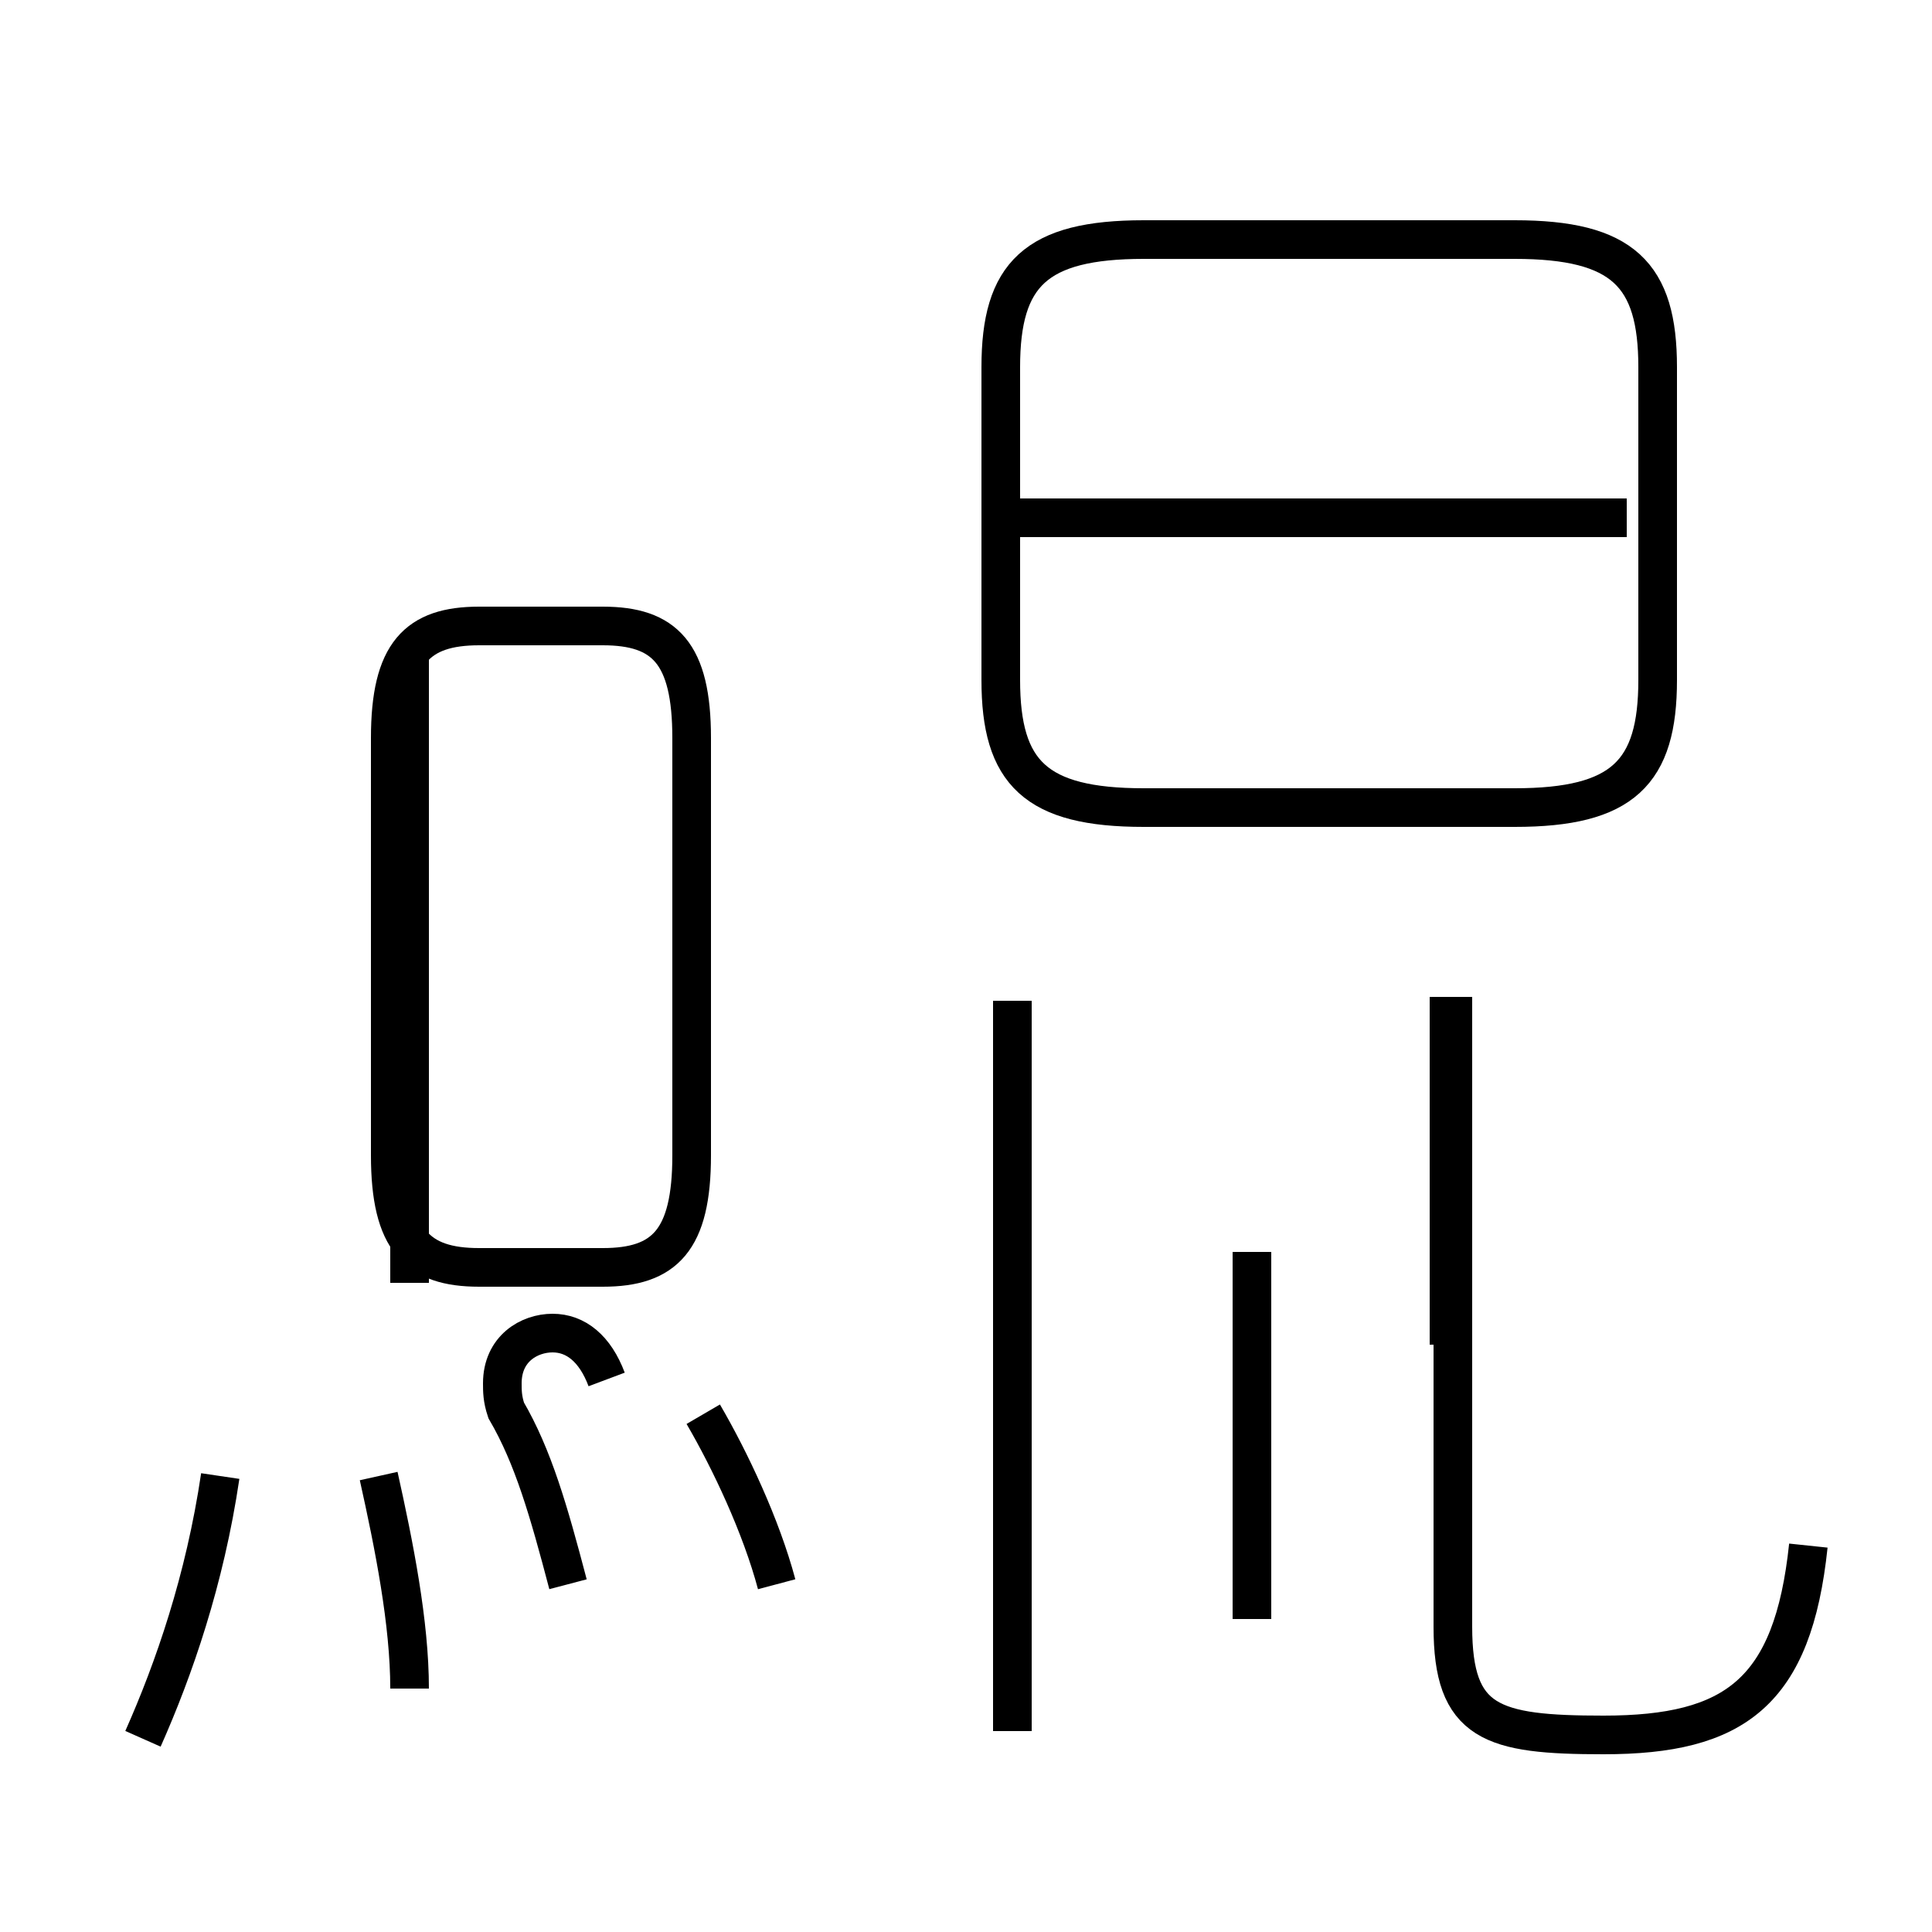 <?xml version='1.0' encoding='utf8'?>
<svg viewBox="0.0 -44.0 50.0 50.0" version="1.1" xmlns="http://www.w3.org/2000/svg">
<rect x="0.0" y="-44.0" width="50.0" height="50.0" fill="#808080" stroke="none"/>
<rect x="-1000" y="-1000" width="2000" height="2000" stroke="white" fill="white"/>
<g style="fill:none; stroke:#000000;  stroke-width:1">
<path d="M 3.7 -1.0 C 4.5 0.8 5.3 3.1 5.7 5.8 M 10.6 10.8 L 10.6 27.1 M 10.6 0.3 C 10.6 2.0 10.2 4.0 9.8 5.8 M 15.7 8.3 C 15.4 9.1 14.9 9.5 14.3 9.5 C 13.7 9.5 13.0 9.1 13.0 8.2 C 13.0 8.0 13.0 7.8 13.1 7.5 C 13.8 6.3 14.2 4.9 14.7 3.0 M 12.4 11.2 L 15.6 11.2 C 17.2 11.2 17.9 11.9 17.9 14.1 L 17.9 24.9 C 17.9 27.1 17.2 27.8 15.6 27.8 L 12.4 27.8 C 10.8 27.8 10.1 27.1 10.1 24.9 L 10.1 14.1 C 10.1 11.9 10.8 11.2 12.4 11.2 Z M 20.1 3.0 C 19.7 4.5 18.9 6.2 18.2 7.4 M 26.2 -0.8 L 26.2 18.1 M 29.6 23.1 L 39.2 23.1 C 42.0 23.1 42.9 24.0 42.9 26.4 L 42.9 34.5 C 42.9 36.9 42.0 37.8 39.2 37.8 L 29.6 37.8 C 26.8 37.8 25.9 36.9 25.9 34.5 L 25.9 26.4 C 25.9 24.0 26.8 23.1 29.6 23.1 Z M 46.8 4.0 C 46.4 0.2 44.9 -0.9 41.5 -0.9 C 38.6 -0.9 37.6 -0.6 37.6 1.9 L 37.6 18.2 M 32.4 11.6 L 32.4 2.1 M 42.1 30.6 L 25.4 30.6 M 37.5 9.2 L 37.5 18.2" transform="scale(1, -1)" />
</g>
</svg>